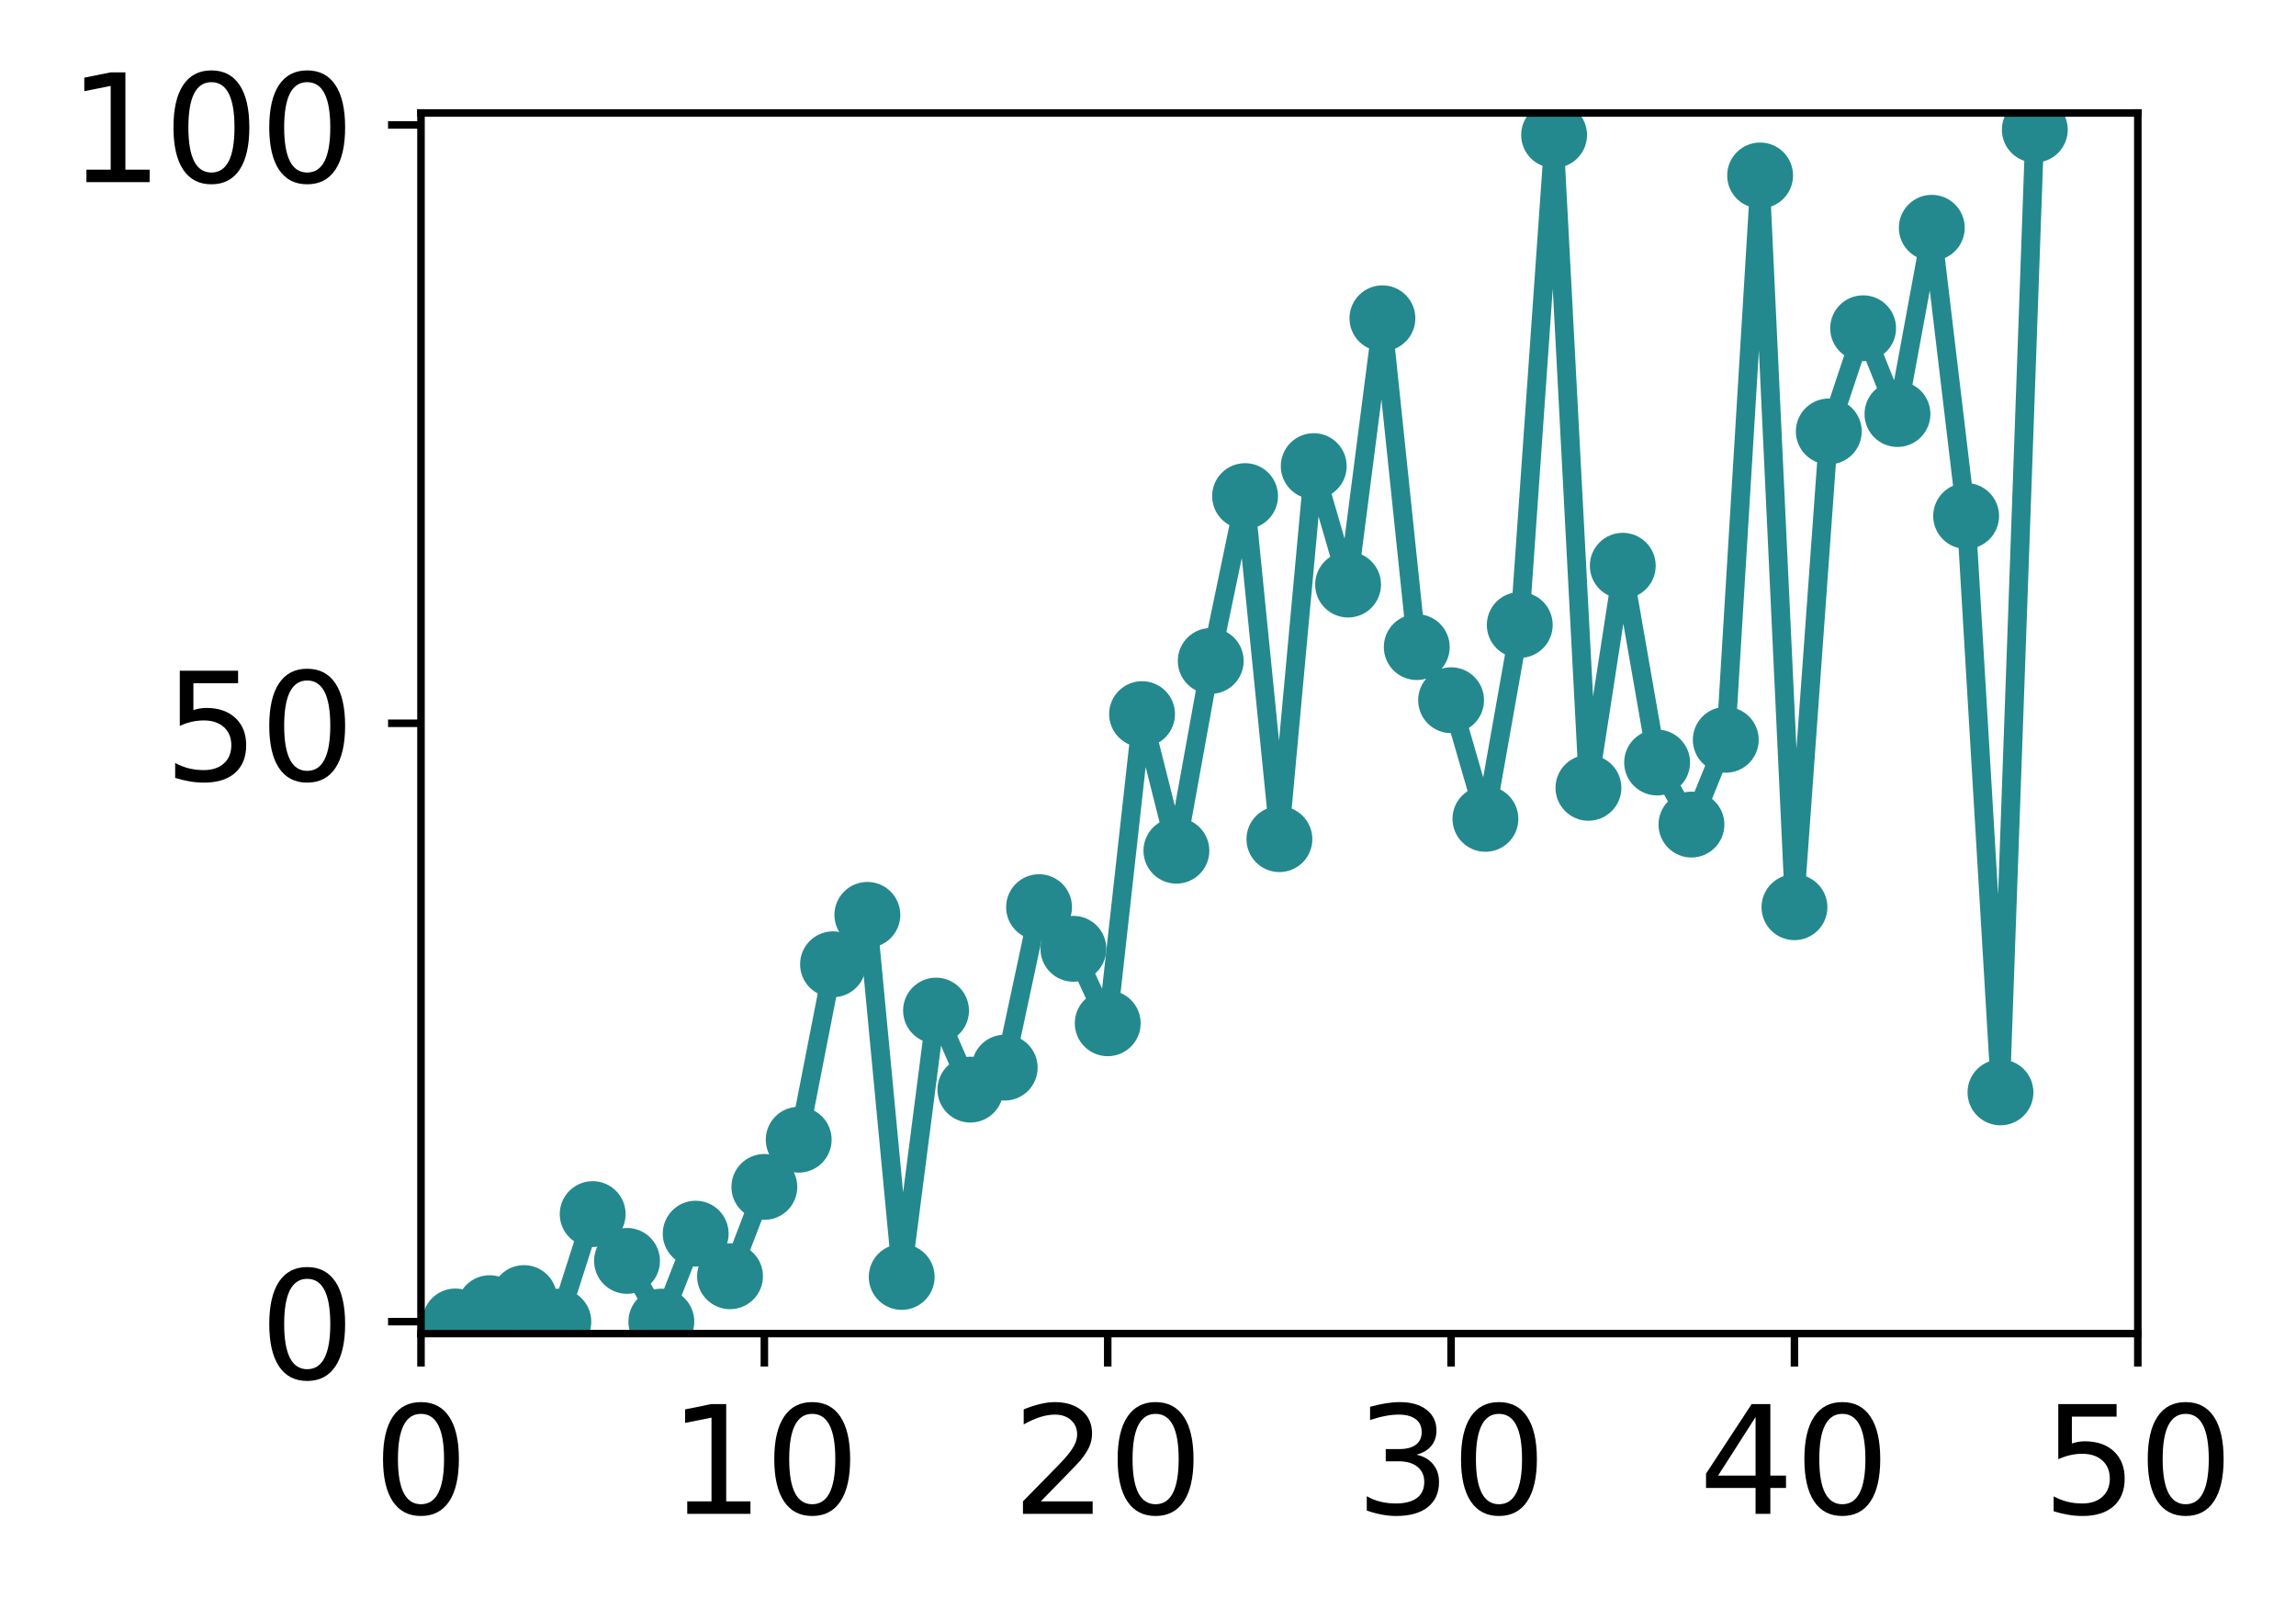 <?xml version="1.0" encoding="utf-8" standalone="no"?>
<!DOCTYPE svg PUBLIC "-//W3C//DTD SVG 1.1//EN"
  "http://www.w3.org/Graphics/SVG/1.1/DTD/svg11.dtd">
<!-- Created with matplotlib (http://matplotlib.org/) -->
<svg height="171pt" version="1.1" viewBox="0 0 244 171" width="244pt" xmlns="http://www.w3.org/2000/svg" xmlns:xlink="http://www.w3.org/1999/xlink">
 <defs>
  <style type="text/css">
*{stroke-linecap:butt;stroke-linejoin:round;}
  </style>
 </defs>
 <g id="figure_1">
  <g id="patch_1">
   <path d="M 0 171.411 
L 244.57 171.411 
L 244.57 0 
L 0 0 
z
" style="fill:#ffffff;"/>
  </g>
  <g id="axes_1">
   <g id="patch_2">
    <path d="M 44.74 141.726 
L 227.19 141.726 
L 227.19 12.007 
L 44.74 12.007 
z
" style="fill:#ffffff;"/>
   </g>
   <g id="matplotlib.axis_1">
    <g id="xtick_1">
     <g id="line2d_1">
      <defs>
       <path d="M 0 0 
L 0 3.5 
" id="m51110a996d" style="stroke:#000000;stroke-width:0.8;"/>
      </defs>
      <g>
       <use style="stroke:#000000;stroke-width:0.8;" x="44.74" xlink:href="#m51110a996d" y="141.726"/>
      </g>
     </g>
     <g id="text_1">
      <!-- 0 -->
      <defs>
       <path d="M 31.781 66.406 
Q 24.172 66.406 20.328 58.906 
Q 16.5 51.422 16.5 36.375 
Q 16.5 21.391 20.328 13.891 
Q 24.172 6.391 31.781 6.391 
Q 39.453 6.391 43.281 13.891 
Q 47.125 21.391 47.125 36.375 
Q 47.125 51.422 43.281 58.906 
Q 39.453 66.406 31.781 66.406 
z
M 31.781 74.219 
Q 44.047 74.219 50.516 64.516 
Q 56.984 54.828 56.984 36.375 
Q 56.984 17.969 50.516 8.266 
Q 44.047 -1.422 31.781 -1.422 
Q 19.531 -1.422 13.062 8.266 
Q 6.594 17.969 6.594 36.375 
Q 6.594 54.828 13.062 64.516 
Q 19.531 74.219 31.781 74.219 
z
" id="DejaVuSans-30"/>
      </defs>
      <g transform="translate(39.65 160.883)scale(0.16 -0.16)">
       <use xlink:href="#DejaVuSans-30"/>
      </g>
     </g>
    </g>
    <g id="xtick_2">
     <g id="line2d_2">
      <g>
       <use style="stroke:#000000;stroke-width:0.8;" x="81.23" xlink:href="#m51110a996d" y="141.726"/>
      </g>
     </g>
     <g id="text_2">
      <!-- 10 -->
      <defs>
       <path d="M 12.406 8.297 
L 28.516 8.297 
L 28.516 63.922 
L 10.984 60.406 
L 10.984 69.391 
L 28.422 72.906 
L 38.281 72.906 
L 38.281 8.297 
L 54.391 8.297 
L 54.391 0 
L 12.406 0 
z
" id="DejaVuSans-31"/>
      </defs>
      <g transform="translate(71.05 160.883)scale(0.16 -0.16)">
       <use xlink:href="#DejaVuSans-31"/>
       <use x="63.623" xlink:href="#DejaVuSans-30"/>
      </g>
     </g>
    </g>
    <g id="xtick_3">
     <g id="line2d_3">
      <g>
       <use style="stroke:#000000;stroke-width:0.8;" x="117.72" xlink:href="#m51110a996d" y="141.726"/>
      </g>
     </g>
     <g id="text_3">
      <!-- 20 -->
      <defs>
       <path d="M 19.188 8.297 
L 53.609 8.297 
L 53.609 0 
L 7.328 0 
L 7.328 8.297 
Q 12.938 14.109 22.625 23.891 
Q 32.328 33.688 34.812 36.531 
Q 39.547 41.844 41.422 45.531 
Q 43.312 49.219 43.312 52.781 
Q 43.312 58.594 39.234 62.25 
Q 35.156 65.922 28.609 65.922 
Q 23.969 65.922 18.812 64.312 
Q 13.672 62.703 7.812 59.422 
L 7.812 69.391 
Q 13.766 71.781 18.938 73 
Q 24.125 74.219 28.422 74.219 
Q 39.75 74.219 46.484 68.547 
Q 53.219 62.891 53.219 53.422 
Q 53.219 48.922 51.531 44.891 
Q 49.859 40.875 45.406 35.406 
Q 44.188 33.984 37.641 27.219 
Q 31.109 20.453 19.188 8.297 
z
" id="DejaVuSans-32"/>
      </defs>
      <g transform="translate(107.54 160.883)scale(0.16 -0.16)">
       <use xlink:href="#DejaVuSans-32"/>
       <use x="63.623" xlink:href="#DejaVuSans-30"/>
      </g>
     </g>
    </g>
    <g id="xtick_4">
     <g id="line2d_4">
      <g>
       <use style="stroke:#000000;stroke-width:0.8;" x="154.21" xlink:href="#m51110a996d" y="141.726"/>
      </g>
     </g>
     <g id="text_4">
      <!-- 30 -->
      <defs>
       <path d="M 40.578 39.312 
Q 47.656 37.797 51.625 33 
Q 55.609 28.219 55.609 21.188 
Q 55.609 10.406 48.188 4.484 
Q 40.766 -1.422 27.094 -1.422 
Q 22.516 -1.422 17.656 -0.516 
Q 12.797 0.391 7.625 2.203 
L 7.625 11.719 
Q 11.719 9.328 16.594 8.109 
Q 21.484 6.891 26.812 6.891 
Q 36.078 6.891 40.938 10.547 
Q 45.797 14.203 45.797 21.188 
Q 45.797 27.641 41.281 31.266 
Q 36.766 34.906 28.719 34.906 
L 20.219 34.906 
L 20.219 43.016 
L 29.109 43.016 
Q 36.375 43.016 40.234 45.922 
Q 44.094 48.828 44.094 54.297 
Q 44.094 59.906 40.109 62.906 
Q 36.141 65.922 28.719 65.922 
Q 24.656 65.922 20.016 65.031 
Q 15.375 64.156 9.812 62.312 
L 9.812 71.094 
Q 15.438 72.656 20.344 73.438 
Q 25.25 74.219 29.594 74.219 
Q 40.828 74.219 47.359 69.109 
Q 53.906 64.016 53.906 55.328 
Q 53.906 49.266 50.438 45.094 
Q 46.969 40.922 40.578 39.312 
z
" id="DejaVuSans-33"/>
      </defs>
      <g transform="translate(144.03 160.883)scale(0.16 -0.16)">
       <use xlink:href="#DejaVuSans-33"/>
       <use x="63.623" xlink:href="#DejaVuSans-30"/>
      </g>
     </g>
    </g>
    <g id="xtick_5">
     <g id="line2d_5">
      <g>
       <use style="stroke:#000000;stroke-width:0.8;" x="190.7" xlink:href="#m51110a996d" y="141.726"/>
      </g>
     </g>
     <g id="text_5">
      <!-- 40 -->
      <defs>
       <path d="M 37.797 64.312 
L 12.891 25.391 
L 37.797 25.391 
z
M 35.203 72.906 
L 47.609 72.906 
L 47.609 25.391 
L 58.016 25.391 
L 58.016 17.188 
L 47.609 17.188 
L 47.609 0 
L 37.797 0 
L 37.797 17.188 
L 4.891 17.188 
L 4.891 26.703 
z
" id="DejaVuSans-34"/>
      </defs>
      <g transform="translate(180.52 160.883)scale(0.16 -0.16)">
       <use xlink:href="#DejaVuSans-34"/>
       <use x="63.623" xlink:href="#DejaVuSans-30"/>
      </g>
     </g>
    </g>
    <g id="xtick_6">
     <g id="line2d_6">
      <g>
       <use style="stroke:#000000;stroke-width:0.8;" x="227.19" xlink:href="#m51110a996d" y="141.726"/>
      </g>
     </g>
     <g id="text_6">
      <!-- 50 -->
      <defs>
       <path d="M 10.797 72.906 
L 49.516 72.906 
L 49.516 64.594 
L 19.828 64.594 
L 19.828 46.734 
Q 21.969 47.469 24.109 47.828 
Q 26.266 48.188 28.422 48.188 
Q 40.625 48.188 47.75 41.5 
Q 54.891 34.812 54.891 23.391 
Q 54.891 11.625 47.562 5.094 
Q 40.234 -1.422 26.906 -1.422 
Q 22.312 -1.422 17.547 -0.641 
Q 12.797 0.141 7.719 1.703 
L 7.719 11.625 
Q 12.109 9.234 16.797 8.062 
Q 21.484 6.891 26.703 6.891 
Q 35.156 6.891 40.078 11.328 
Q 45.016 15.766 45.016 23.391 
Q 45.016 31 40.078 35.438 
Q 35.156 39.891 26.703 39.891 
Q 22.75 39.891 18.812 39.016 
Q 14.891 38.141 10.797 36.281 
z
" id="DejaVuSans-35"/>
      </defs>
      <g transform="translate(217.01 160.883)scale(0.16 -0.16)">
       <use xlink:href="#DejaVuSans-35"/>
       <use x="63.623" xlink:href="#DejaVuSans-30"/>
      </g>
     </g>
    </g>
   </g>
   <g id="matplotlib.axis_2">
    <g id="ytick_1">
     <g id="line2d_7">
      <defs>
       <path d="M 0 0 
L -3.5 0 
" id="mbcb52f8fce" style="stroke:#000000;stroke-width:0.8;"/>
      </defs>
      <g>
       <use style="stroke:#000000;stroke-width:0.8;" x="44.74" xlink:href="#mbcb52f8fce" y="140.454"/>
      </g>
     </g>
     <g id="text_7">
      <!-- 0 -->
      <g transform="translate(27.56 146.533)scale(0.16 -0.16)">
       <use xlink:href="#DejaVuSans-30"/>
      </g>
     </g>
    </g>
    <g id="ytick_2">
     <g id="line2d_8">
      <g>
       <use style="stroke:#000000;stroke-width:0.8;" x="44.74" xlink:href="#mbcb52f8fce" y="76.866"/>
      </g>
     </g>
     <g id="text_8">
      <!-- 50 -->
      <g transform="translate(17.38 82.945)scale(0.16 -0.16)">
       <use xlink:href="#DejaVuSans-35"/>
       <use x="63.623" xlink:href="#DejaVuSans-30"/>
      </g>
     </g>
    </g>
    <g id="ytick_3">
     <g id="line2d_9">
      <g>
       <use style="stroke:#000000;stroke-width:0.8;" x="44.74" xlink:href="#mbcb52f8fce" y="13.279"/>
      </g>
     </g>
     <g id="text_9">
      <!-- 100 -->
      <g transform="translate(7.2 19.358)scale(0.16 -0.16)">
       <use xlink:href="#DejaVuSans-31"/>
       <use x="63.623" xlink:href="#DejaVuSans-30"/>
       <use x="127.246" xlink:href="#DejaVuSans-30"/>
      </g>
     </g>
    </g>
   </g>
   <g id="line2d_10">
    <path clip-path="url(#p422780afcc)" d="M 48.389 140.437 
L 52.038 139.024 
L 55.687 137.951 
L 59.336 140.454 
L 62.985 129.029 
L 66.634 134.001 
L 70.283 140.454 
L 73.932 131.106 
L 77.581 135.633 
L 81.23 126.139 
L 84.879 121.122 
L 88.528 102.478 
L 92.177 97.227 
L 95.826 135.706 
L 99.475 107.401 
L 103.124 115.799 
L 106.773 113.461 
L 110.422 96.408 
L 114.071 100.834 
L 117.72 108.748 
L 121.369 75.893 
L 125.018 90.408 
L 128.667 70.241 
L 132.316 52.723 
L 135.965 89.18 
L 139.614 49.538 
L 143.263 62.124 
L 146.912 33.826 
L 150.561 68.769 
L 154.21 74.415 
L 157.859 87.023 
L 161.508 66.418 
L 165.157 14.346 
L 168.806 83.725 
L 172.455 60.125 
L 176.104 81.036 
L 179.753 87.631 
L 183.402 78.622 
L 187.051 18.647 
L 190.7 96.414 
L 194.349 45.852 
L 197.998 34.886 
L 201.647 44.002 
L 205.296 24.207 
L 208.945 54.834 
L 212.594 116.093 
L 216.243 13.779 
" style="fill:none;stroke:#23898e;stroke-linecap:square;stroke-width:2;"/>
    <defs>
     <path d="M 0 3 
C 0.796 3 1.559 2.684 2.121 2.121 
C 2.684 1.559 3 0.796 3 0 
C 3 -0.796 2.684 -1.559 2.121 -2.121 
C 1.559 -2.684 0.796 -3 0 -3 
C -0.796 -3 -1.559 -2.684 -2.121 -2.121 
C -2.684 -1.559 -3 -0.796 -3 0 
C -3 0.796 -2.684 1.559 -2.121 2.121 
C -1.559 2.684 -0.796 3 0 3 
z
" id="mfff84d27f1" style="stroke:#23898e;"/>
    </defs>
    <g clip-path="url(#p422780afcc)">
     <use style="fill:#23898e;stroke:#23898e;" x="48.389" xlink:href="#mfff84d27f1" y="140.437"/>
     <use style="fill:#23898e;stroke:#23898e;" x="52.038" xlink:href="#mfff84d27f1" y="139.024"/>
     <use style="fill:#23898e;stroke:#23898e;" x="55.687" xlink:href="#mfff84d27f1" y="137.951"/>
     <use style="fill:#23898e;stroke:#23898e;" x="59.336" xlink:href="#mfff84d27f1" y="140.454"/>
     <use style="fill:#23898e;stroke:#23898e;" x="62.985" xlink:href="#mfff84d27f1" y="129.029"/>
     <use style="fill:#23898e;stroke:#23898e;" x="66.634" xlink:href="#mfff84d27f1" y="134.001"/>
     <use style="fill:#23898e;stroke:#23898e;" x="70.283" xlink:href="#mfff84d27f1" y="140.454"/>
     <use style="fill:#23898e;stroke:#23898e;" x="73.932" xlink:href="#mfff84d27f1" y="131.106"/>
     <use style="fill:#23898e;stroke:#23898e;" x="77.581" xlink:href="#mfff84d27f1" y="135.633"/>
     <use style="fill:#23898e;stroke:#23898e;" x="81.23" xlink:href="#mfff84d27f1" y="126.139"/>
     <use style="fill:#23898e;stroke:#23898e;" x="84.879" xlink:href="#mfff84d27f1" y="121.122"/>
     <use style="fill:#23898e;stroke:#23898e;" x="88.528" xlink:href="#mfff84d27f1" y="102.478"/>
     <use style="fill:#23898e;stroke:#23898e;" x="92.177" xlink:href="#mfff84d27f1" y="97.227"/>
     <use style="fill:#23898e;stroke:#23898e;" x="95.826" xlink:href="#mfff84d27f1" y="135.706"/>
     <use style="fill:#23898e;stroke:#23898e;" x="99.475" xlink:href="#mfff84d27f1" y="107.401"/>
     <use style="fill:#23898e;stroke:#23898e;" x="103.124" xlink:href="#mfff84d27f1" y="115.799"/>
     <use style="fill:#23898e;stroke:#23898e;" x="106.773" xlink:href="#mfff84d27f1" y="113.461"/>
     <use style="fill:#23898e;stroke:#23898e;" x="110.422" xlink:href="#mfff84d27f1" y="96.408"/>
     <use style="fill:#23898e;stroke:#23898e;" x="114.071" xlink:href="#mfff84d27f1" y="100.834"/>
     <use style="fill:#23898e;stroke:#23898e;" x="117.72" xlink:href="#mfff84d27f1" y="108.748"/>
     <use style="fill:#23898e;stroke:#23898e;" x="121.369" xlink:href="#mfff84d27f1" y="75.893"/>
     <use style="fill:#23898e;stroke:#23898e;" x="125.018" xlink:href="#mfff84d27f1" y="90.408"/>
     <use style="fill:#23898e;stroke:#23898e;" x="128.667" xlink:href="#mfff84d27f1" y="70.241"/>
     <use style="fill:#23898e;stroke:#23898e;" x="132.316" xlink:href="#mfff84d27f1" y="52.723"/>
     <use style="fill:#23898e;stroke:#23898e;" x="135.965" xlink:href="#mfff84d27f1" y="89.18"/>
     <use style="fill:#23898e;stroke:#23898e;" x="139.614" xlink:href="#mfff84d27f1" y="49.538"/>
     <use style="fill:#23898e;stroke:#23898e;" x="143.263" xlink:href="#mfff84d27f1" y="62.124"/>
     <use style="fill:#23898e;stroke:#23898e;" x="146.912" xlink:href="#mfff84d27f1" y="33.826"/>
     <use style="fill:#23898e;stroke:#23898e;" x="150.561" xlink:href="#mfff84d27f1" y="68.769"/>
     <use style="fill:#23898e;stroke:#23898e;" x="154.21" xlink:href="#mfff84d27f1" y="74.415"/>
     <use style="fill:#23898e;stroke:#23898e;" x="157.859" xlink:href="#mfff84d27f1" y="87.023"/>
     <use style="fill:#23898e;stroke:#23898e;" x="161.508" xlink:href="#mfff84d27f1" y="66.418"/>
     <use style="fill:#23898e;stroke:#23898e;" x="165.157" xlink:href="#mfff84d27f1" y="14.346"/>
     <use style="fill:#23898e;stroke:#23898e;" x="168.806" xlink:href="#mfff84d27f1" y="83.725"/>
     <use style="fill:#23898e;stroke:#23898e;" x="172.455" xlink:href="#mfff84d27f1" y="60.125"/>
     <use style="fill:#23898e;stroke:#23898e;" x="176.104" xlink:href="#mfff84d27f1" y="81.036"/>
     <use style="fill:#23898e;stroke:#23898e;" x="179.753" xlink:href="#mfff84d27f1" y="87.631"/>
     <use style="fill:#23898e;stroke:#23898e;" x="183.402" xlink:href="#mfff84d27f1" y="78.622"/>
     <use style="fill:#23898e;stroke:#23898e;" x="187.051" xlink:href="#mfff84d27f1" y="18.647"/>
     <use style="fill:#23898e;stroke:#23898e;" x="190.7" xlink:href="#mfff84d27f1" y="96.414"/>
     <use style="fill:#23898e;stroke:#23898e;" x="194.349" xlink:href="#mfff84d27f1" y="45.852"/>
     <use style="fill:#23898e;stroke:#23898e;" x="197.998" xlink:href="#mfff84d27f1" y="34.886"/>
     <use style="fill:#23898e;stroke:#23898e;" x="201.647" xlink:href="#mfff84d27f1" y="44.002"/>
     <use style="fill:#23898e;stroke:#23898e;" x="205.296" xlink:href="#mfff84d27f1" y="24.207"/>
     <use style="fill:#23898e;stroke:#23898e;" x="208.945" xlink:href="#mfff84d27f1" y="54.834"/>
     <use style="fill:#23898e;stroke:#23898e;" x="212.594" xlink:href="#mfff84d27f1" y="116.093"/>
     <use style="fill:#23898e;stroke:#23898e;" x="216.243" xlink:href="#mfff84d27f1" y="13.779"/>
    </g>
   </g>
   <g id="patch_3">
    <path d="M 44.74 141.726 
L 44.74 12.007 
" style="fill:none;stroke:#000000;stroke-linecap:square;stroke-linejoin:miter;stroke-width:0.8;"/>
   </g>
   <g id="patch_4">
    <path d="M 227.19 141.726 
L 227.19 12.007 
" style="fill:none;stroke:#000000;stroke-linecap:square;stroke-linejoin:miter;stroke-width:0.8;"/>
   </g>
   <g id="patch_5">
    <path d="M 44.74 141.726 
L 227.19 141.726 
" style="fill:none;stroke:#000000;stroke-linecap:square;stroke-linejoin:miter;stroke-width:0.8;"/>
   </g>
   <g id="patch_6">
    <path d="M 44.74 12.007 
L 227.19 12.007 
" style="fill:none;stroke:#000000;stroke-linecap:square;stroke-linejoin:miter;stroke-width:0.8;"/>
   </g>
  </g>
 </g>
 <defs>
  <clipPath id="p422780afcc">
   <rect height="129.719" width="182.45" x="44.74" y="12.007"/>
  </clipPath>
 </defs>
</svg>
